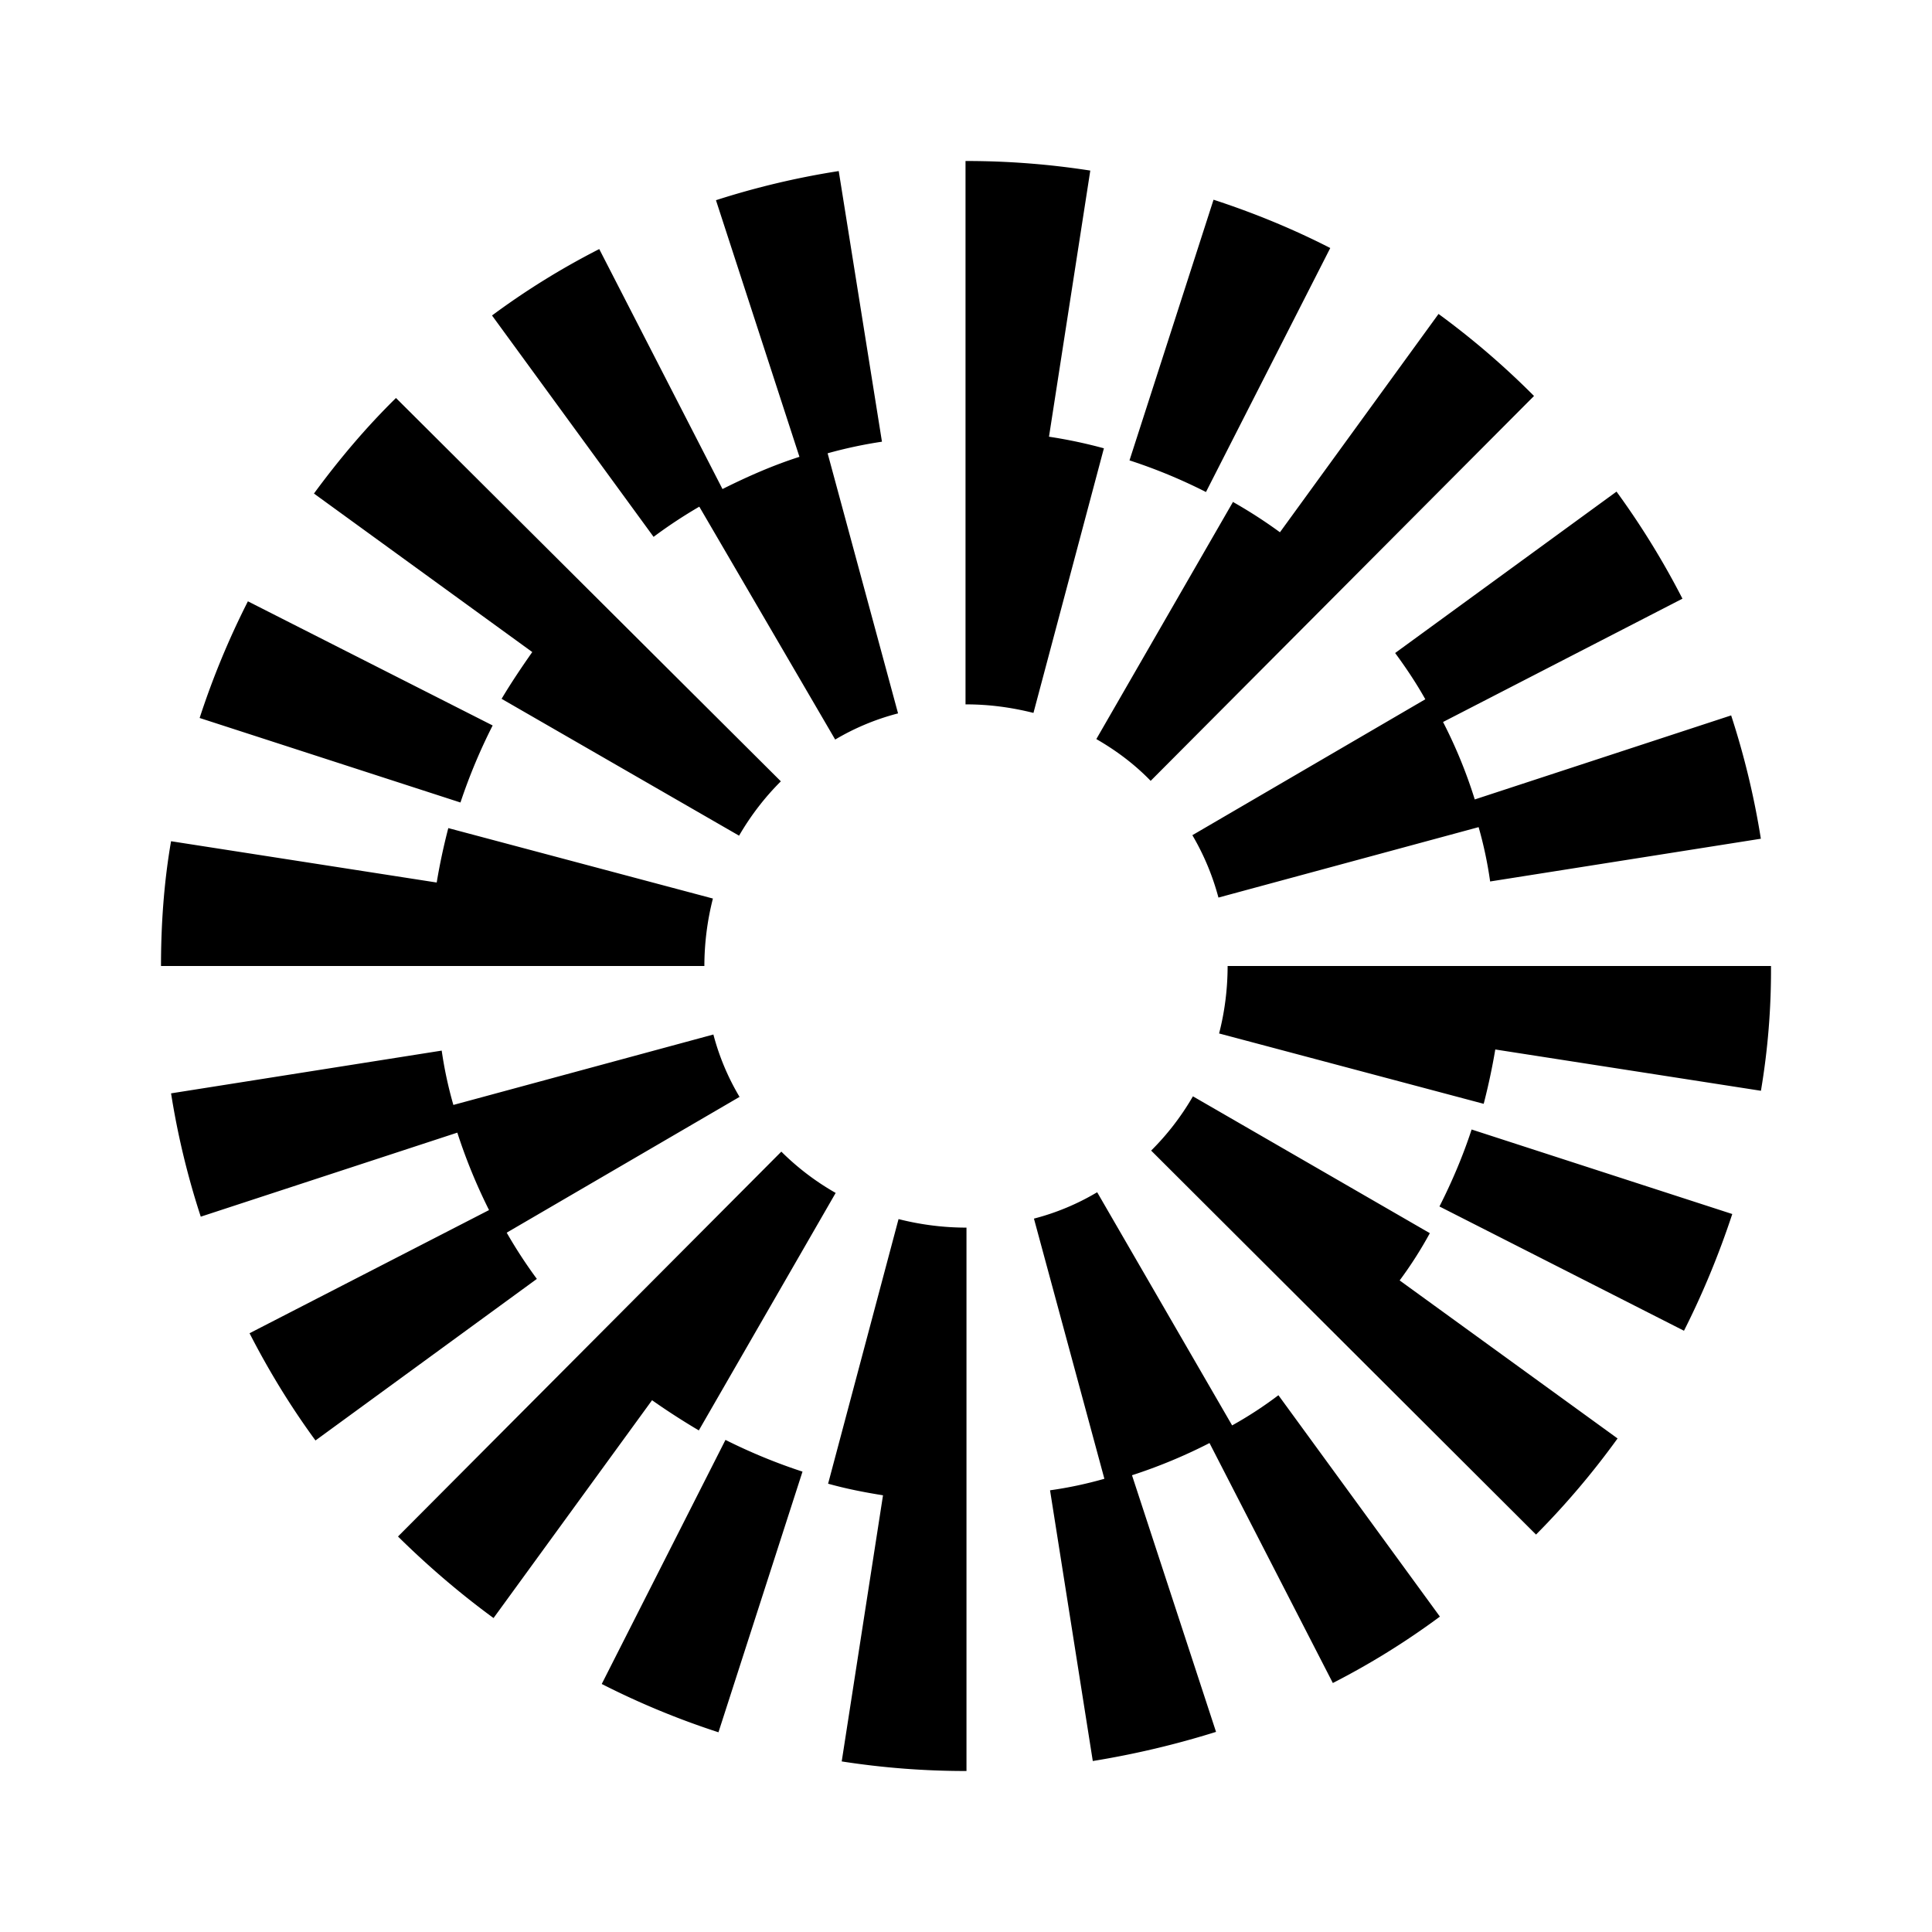 <svg xmlns="http://www.w3.org/2000/svg" xmlns:xlink="http://www.w3.org/1999/xlink" width="24" height="24" viewBox="0 0 24 24"><path fill="currentColor" d="m13.031 5.425l.513-3.306A10 10 0 0 0 12 2h-.006v6.75H12c.287 0 .562.037.838.106l.875-3.287a6 6 0 0 0-.682-.144m-2.656 3.762L8.687 6.294a6 6 0 0 0-.568.375l-2.007-2.75a9.4 9.4 0 0 1 1.332-.825l1.531 2.981c.312-.156.625-.294.956-.4L8.894 2.487a10 10 0 0 1 1.525-.362l.537 3.362q-.337.05-.675.144l.875 3.231a3 3 0 0 0-.781.325M3.08 7.47l3.04 1.542a7 7 0 0 0-.4.957l-3.24-1.05q.244-.749.6-1.45m14.625 1.218l-2.893 1.688q.214.364.324.775l3.232-.875a5 5 0 0 1 .143.675l3.363-.531a10 10 0 0 0-.369-1.532L18.32 9.931a6 6 0 0 0-.394-.962L20.9 7.437a10 10 0 0 0-.819-1.33l-2.75 2.005c.138.188.263.375.375.575m-2.631-6.206c.5.163.987.363 1.45.6l-1.544 3.031a6.6 6.6 0 0 0-.95-.393zm.244 3.75l-1.7 2.95c.25.144.475.313.675.519l4.762-4.781A10 10 0 0 0 17.87 3.9L15.9 6.612a6 6 0 0 0-.581-.375zm-6.138 4.15l-2.95-1.7c.119-.2.25-.394.381-.581L3.9 6.131c.312-.425.65-.825 1.019-1.187L9.7 9.706q-.301.3-.519.675m-3.612-.094l3.287.875A3.4 3.4 0 0 0 8.75 12H2c0-.519.037-1.044.125-1.55l3.3.513c.037-.225.087-.457.144-.676m12.312 4.7l3.038 1.544c.237-.469.437-.956.6-1.45l-3.238-1.05c-.106.325-.244.65-.4.957m-4.25-.175l1.675 2.894q.302-.168.575-.375l2.006 2.75a9.5 9.5 0 0 1-1.33.825l-1.532-2.981a6.5 6.5 0 0 1-.963.4l1.044 3.188a11 11 0 0 1-1.531.362l-.531-3.363q.338-.047.675-.143l-.875-3.232a3 3 0 0 0 .781-.325zm-7.337.5l2.893-1.687a3 3 0 0 1-.325-.775l-3.23.875a5 5 0 0 1-.145-.675l-3.362.531q.123.78.369 1.532l3.187-1.044q.16.495.394.962L3.1 16.562c.237.463.512.913.819 1.332l2.75-2.007a6 6 0 0 1-.375-.575m2.631 6.207a10 10 0 0 1-1.45-.6l1.537-3.032q.47.235.957.394zm-.244-3.75l1.7-2.95a3.2 3.2 0 0 1-.675-.513l-4.762 4.781c.368.363.768.707 1.187 1.013L8.1 17.394q.28.197.581.375m6.138-4.15l2.943 1.7q-.168.308-.375.587l2.707 1.963a10 10 0 0 1-1.013 1.194l-4.781-4.77q.302-.3.519-.674m-3.657 1.525l-.875 3.287c.225.063.45.107.682.144l-.513 3.306A10 10 0 0 0 12 22h.006v-6.75H12q-.423-.001-.838-.106m3.982-2.306q.105-.406.106-.838H22a9 9 0 0 1-.125 1.55l-3.3-.513a8 8 0 0 1-.144.675z"/></svg>